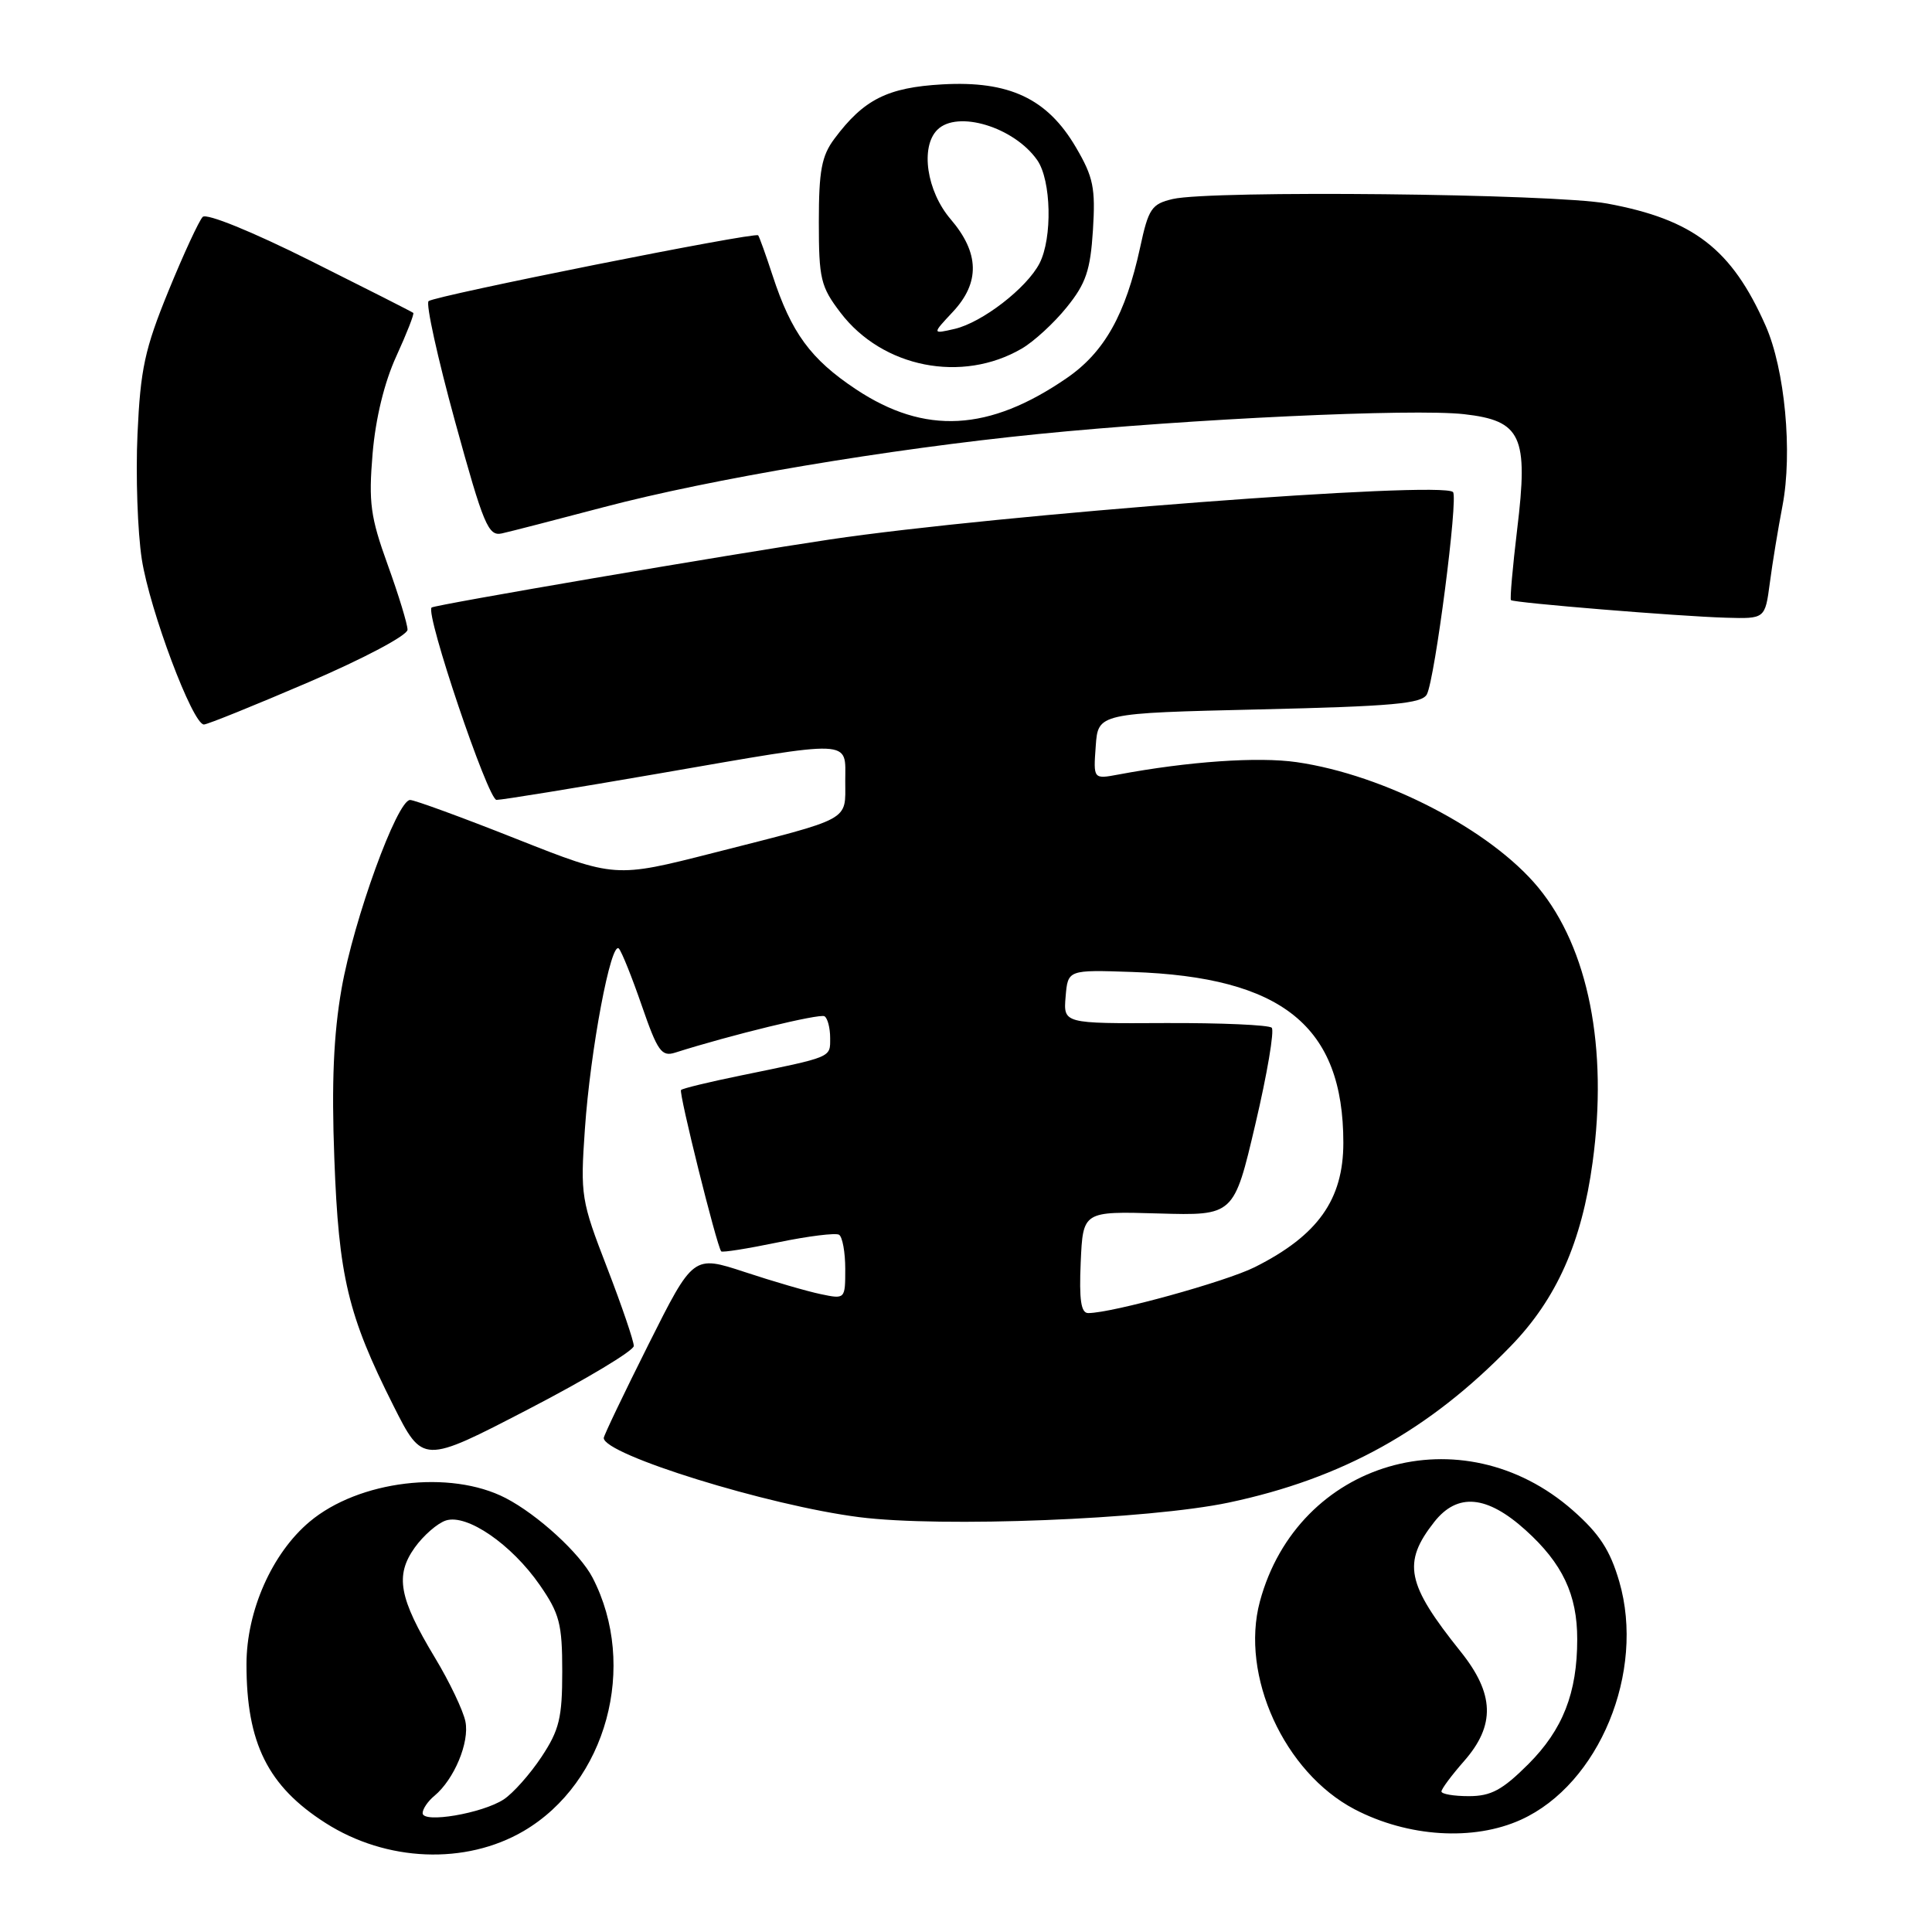 <?xml version="1.0" encoding="UTF-8" standalone="no"?>
<!DOCTYPE svg PUBLIC "-//W3C//DTD SVG 1.1//EN" "http://www.w3.org/Graphics/SVG/1.1/DTD/svg11.dtd" >
<svg xmlns="http://www.w3.org/2000/svg" xmlns:xlink="http://www.w3.org/1999/xlink" version="1.1" viewBox="0 0 256 256">
 <g >
 <path fill="currentColor"
d=" M 69.39 242.62 C 80.37 236.18 84.57 220.74 78.52 209.05 C 76.86 205.84 71.25 200.70 67.00 198.50 C 59.65 194.70 47.52 196.17 41.02 201.64 C 36.04 205.82 32.67 213.45 32.66 220.50 C 32.65 230.97 35.49 236.68 43.14 241.56 C 51.21 246.71 61.68 247.13 69.39 242.62 Z  M 201.54 241.12 C 211.90 236.41 218.04 221.53 214.56 209.56 C 213.35 205.41 211.93 203.23 208.42 200.14 C 193.74 187.22 171.97 193.55 166.94 212.21 C 164.31 222.01 170.16 234.85 179.49 239.74 C 186.56 243.43 195.25 243.98 201.54 241.12 Z  M 162.81 199.10 C 177.86 195.92 189.37 189.53 200.20 178.35 C 206.26 172.10 209.59 164.61 211.03 154.00 C 213.09 138.86 210.48 125.67 203.83 117.60 C 197.53 109.97 183.46 102.67 171.82 100.99 C 166.71 100.25 157.42 100.90 148.19 102.63 C 144.87 103.25 144.87 103.25 145.19 98.87 C 145.50 94.50 145.50 94.50 166.89 94.00 C 184.54 93.59 188.42 93.24 189.07 92.00 C 190.14 89.94 193.25 65.91 192.53 65.20 C 191.04 63.70 132.15 68.19 109.99 71.48 C 96.56 73.48 57.60 80.14 57.19 80.50 C 56.32 81.29 64.66 105.98 65.79 105.99 C 66.50 106.00 76.17 104.42 87.28 102.50 C 113.44 97.97 112.00 97.91 112.00 103.52 C 112.00 108.86 113.00 108.31 94.50 113.02 C 81.50 116.33 81.50 116.33 68.45 111.17 C 61.27 108.32 54.92 106.00 54.34 106.00 C 52.62 106.00 46.87 121.83 45.26 131.00 C 44.20 137.07 43.92 143.49 44.30 153.50 C 44.88 169.17 46.10 174.27 52.12 186.24 C 56.02 193.99 56.02 193.99 69.99 186.74 C 77.67 182.76 83.96 178.98 83.98 178.35 C 83.99 177.72 82.40 173.05 80.44 167.97 C 77.00 159.08 76.89 158.40 77.50 149.62 C 78.22 139.14 80.97 124.53 82.01 125.70 C 82.40 126.14 83.77 129.57 85.06 133.31 C 87.13 139.29 87.66 140.05 89.46 139.48 C 96.74 137.16 108.62 134.27 109.25 134.66 C 109.66 134.91 110.00 136.21 110.00 137.54 C 110.00 140.17 110.40 140.00 98.06 142.53 C 93.96 143.37 90.44 144.22 90.24 144.43 C 89.91 144.76 94.94 164.98 95.56 165.81 C 95.69 165.99 99.07 165.45 103.08 164.62 C 107.09 163.79 110.73 163.34 111.18 163.61 C 111.63 163.89 112.00 165.93 112.00 168.14 C 112.00 172.15 111.99 172.16 108.75 171.48 C 106.96 171.11 102.43 169.79 98.68 168.55 C 91.86 166.31 91.86 166.31 85.93 178.14 C 82.67 184.65 80.00 190.23 80.00 190.54 C 80.00 192.74 101.80 199.50 113.85 201.03 C 124.73 202.42 152.21 201.33 162.81 199.10 Z  M 40.93 90.38 C 48.26 87.23 54.00 84.18 54.00 83.44 C 54.00 82.71 52.82 78.84 51.37 74.83 C 49.08 68.49 48.83 66.59 49.37 60.11 C 49.77 55.42 50.93 50.65 52.52 47.19 C 53.90 44.17 54.91 41.59 54.76 41.46 C 54.62 41.33 48.48 38.22 41.12 34.54 C 33.40 30.68 27.37 28.23 26.86 28.74 C 26.38 29.22 24.33 33.64 22.32 38.56 C 19.18 46.25 18.61 48.89 18.22 57.50 C 17.97 63.00 18.23 70.47 18.79 74.11 C 19.85 80.88 25.53 96.00 27.02 96.00 C 27.48 96.00 33.73 93.47 40.93 90.38 Z  M 234.51 77.25 C 234.85 74.64 235.61 70.03 236.19 67.01 C 237.54 59.95 236.51 48.94 233.95 43.15 C 229.45 32.98 224.39 29.08 212.95 26.97 C 205.86 25.66 160.49 25.19 155.40 26.37 C 152.59 27.03 152.18 27.63 151.07 32.80 C 149.15 41.65 146.34 46.67 141.36 50.09 C 131.05 57.19 122.55 57.64 113.43 51.59 C 107.41 47.59 104.86 44.11 102.37 36.50 C 101.47 33.75 100.61 31.36 100.46 31.18 C 100.06 30.71 57.62 39.19 56.79 39.90 C 56.40 40.24 57.98 47.40 60.29 55.82 C 64.08 69.61 64.70 71.08 66.50 70.68 C 67.60 70.44 73.67 68.87 80.00 67.20 C 94.19 63.46 117.65 59.51 137.50 57.52 C 157.64 55.50 187.22 54.12 193.99 54.88 C 201.60 55.74 202.54 57.77 201.03 70.16 C 200.43 75.17 200.06 79.38 200.21 79.52 C 200.62 79.88 222.45 81.67 228.69 81.85 C 233.88 82.00 233.88 82.00 234.51 77.25 Z  M 135.39 46.19 C 136.99 45.26 139.67 42.80 141.35 40.71 C 143.89 37.57 144.48 35.83 144.82 30.50 C 145.17 24.91 144.88 23.47 142.57 19.53 C 138.78 13.06 133.73 10.68 124.87 11.18 C 117.60 11.59 114.45 13.17 110.56 18.39 C 108.87 20.65 108.50 22.62 108.50 29.40 C 108.50 36.96 108.74 37.98 111.38 41.44 C 116.94 48.73 127.47 50.81 135.39 46.19 Z  M 56.00 240.25 C 56.00 239.70 56.70 238.66 57.57 237.95 C 60.18 235.77 62.23 230.88 61.67 228.11 C 61.38 226.67 59.57 222.86 57.63 219.65 C 52.86 211.73 52.32 208.77 54.95 205.07 C 56.11 203.45 57.97 201.83 59.09 201.47 C 61.89 200.58 67.78 204.63 71.52 210.02 C 74.15 213.82 74.50 215.17 74.50 221.49 C 74.50 227.62 74.11 229.24 71.75 232.80 C 70.24 235.08 67.99 237.61 66.75 238.43 C 63.90 240.29 56.00 241.63 56.00 240.25 Z  M 191.00 237.38 C 191.00 237.04 192.35 235.23 194.00 233.35 C 198.17 228.60 198.03 224.44 193.53 218.83 C 186.36 209.88 185.79 207.08 190.05 201.66 C 193.12 197.77 197.02 198.12 202.15 202.75 C 207.04 207.16 209.00 211.31 208.99 217.22 C 208.99 224.33 207.08 229.18 202.52 233.75 C 199.07 237.19 197.57 238.00 194.63 238.00 C 192.63 238.00 191.00 237.72 191.00 237.38 Z  M 143.20 167.25 C 143.50 160.50 143.50 160.50 153.50 160.79 C 163.50 161.08 163.50 161.08 166.34 148.97 C 167.91 142.31 168.88 136.55 168.51 136.18 C 168.14 135.81 161.77 135.53 154.37 135.56 C 140.90 135.63 140.90 135.63 141.20 132.06 C 141.50 128.50 141.50 128.50 150.00 128.79 C 169.93 129.46 178.00 135.98 178.00 151.42 C 178.00 158.96 174.62 163.71 166.27 167.90 C 162.44 169.82 147.39 173.98 144.20 173.99 C 143.24 174.00 142.98 172.27 143.20 167.25 Z  M 126.25 41.33 C 129.88 37.45 129.79 33.51 125.96 29.04 C 122.79 25.33 121.92 19.48 124.20 17.20 C 126.85 14.55 134.37 16.83 137.44 21.22 C 139.30 23.88 139.47 31.53 137.74 34.90 C 136.05 38.17 130.15 42.73 126.50 43.58 C 123.50 44.27 123.50 44.27 126.25 41.33 Z "/>
</g>
</svg>